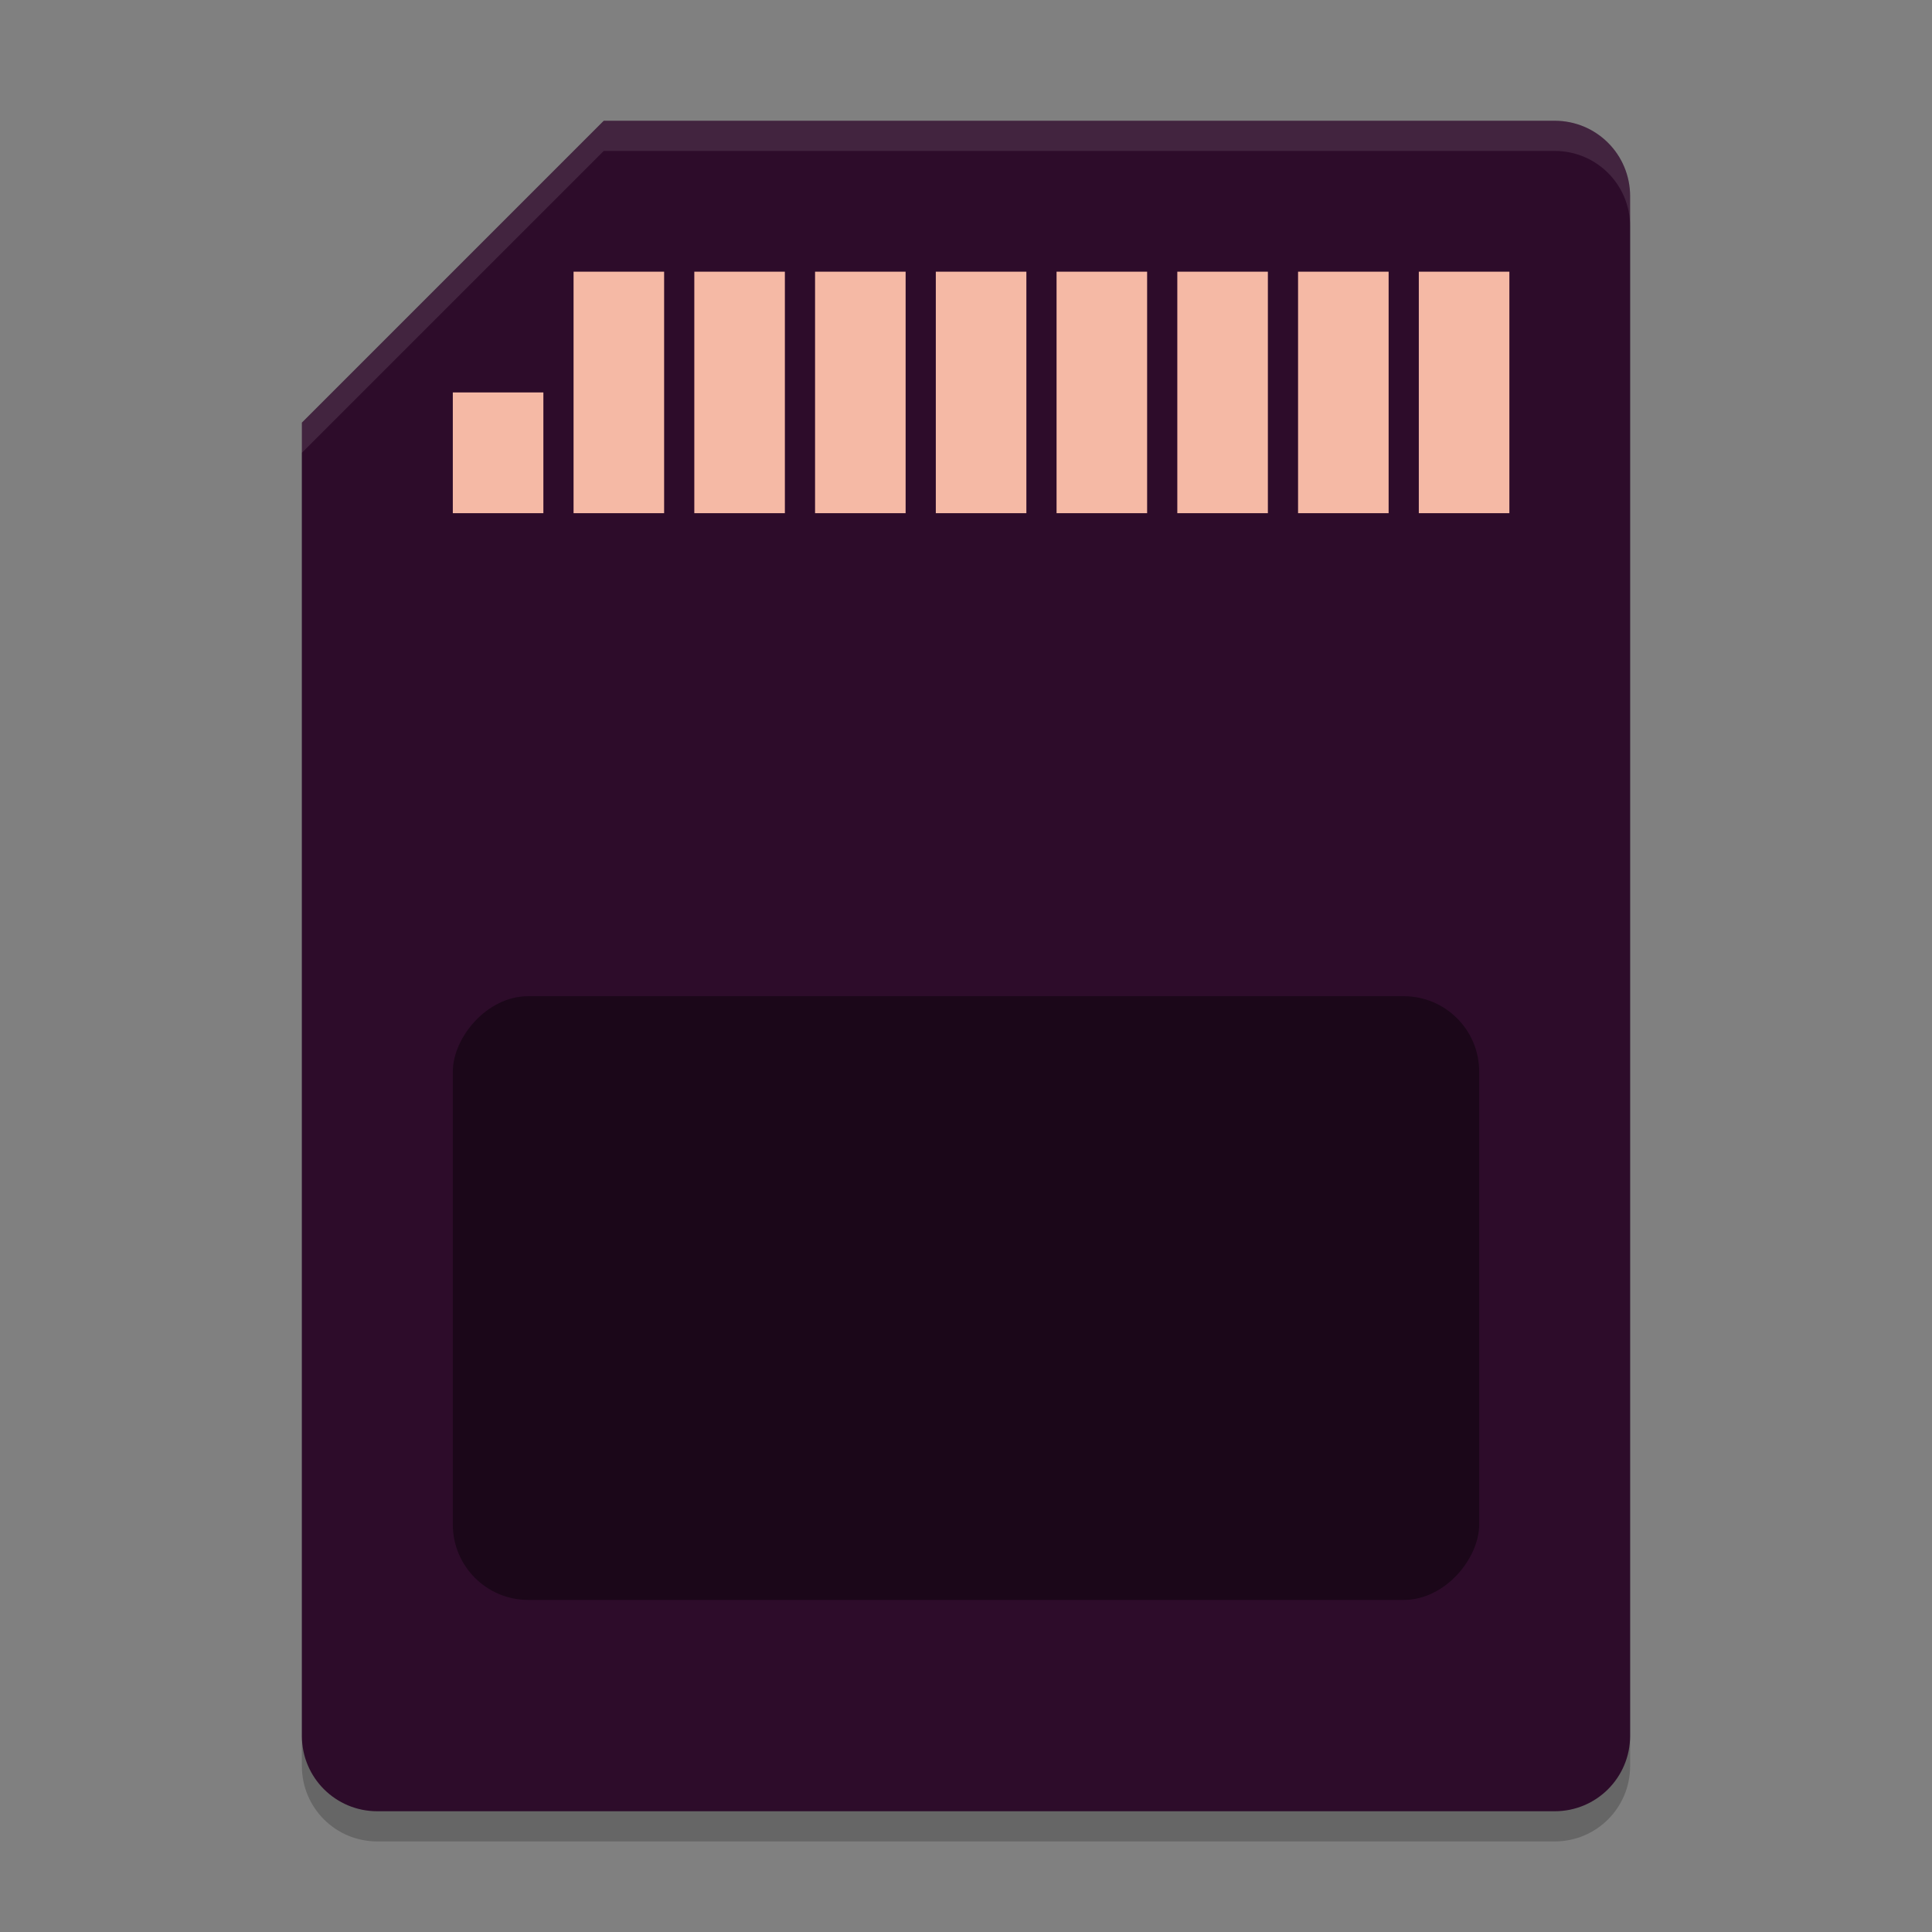 <svg xmlns="http://www.w3.org/2000/svg" width="64" height="64" version="1">
 <rect width="100%" height="100%" fill="#808080" stroke="none"/>
 <path style="opacity:0.2" d="M 20,5 10,15 V 58.5 C 10,59.885 11.115,61 12.5,61 H 51.5 C 52.885,61 54,59.885 54,58.5 V 7.5 C 54,6.115 52.885,5 51.5,5 Z"/>
 <path style="fill:#2d0c2a" d="M 20 4 L 10 14 L 10 57.5 C 10 58.885 11.115 60 12.5 60 L 51.5 60 C 52.885 60 54 58.885 54 57.5 L 54 6.5 C 54 5.115 52.885 4 51.5 4 L 20 4 z"/>
 <rect style="opacity:0.4" width="34" height="20" x="15" y="-53" rx="2.5" ry="2.5" transform="scale(1,-1)"/>
 <g style="fill:#f5b9a5">
  <rect width="3" height="8" x="47" y="9"/>
  <rect width="3" height="8" x="43" y="9"/>
  <rect width="3" height="8" x="39" y="9"/>
  <rect width="3" height="8" x="35" y="9"/>
  <rect width="3" height="8" x="31" y="9"/>
  <rect width="3" height="8" x="27" y="9"/>
  <rect width="3" height="8" x="23" y="9"/>
  <rect width="3" height="8" x="19" y="9"/>
  <rect width="3" height="4" x="15" y="13"/>
 </g>
 <path style="opacity:0.1;fill:#ffffff" d="M 20 4 L 10 14 L 10 15 L 20 5 L 51.5 5 C 52.885 5 54 6.115 54 7.5 L 54 6.5 C 54 5.115 52.885 4 51.5 4 L 20 4 z"/>
</svg>
